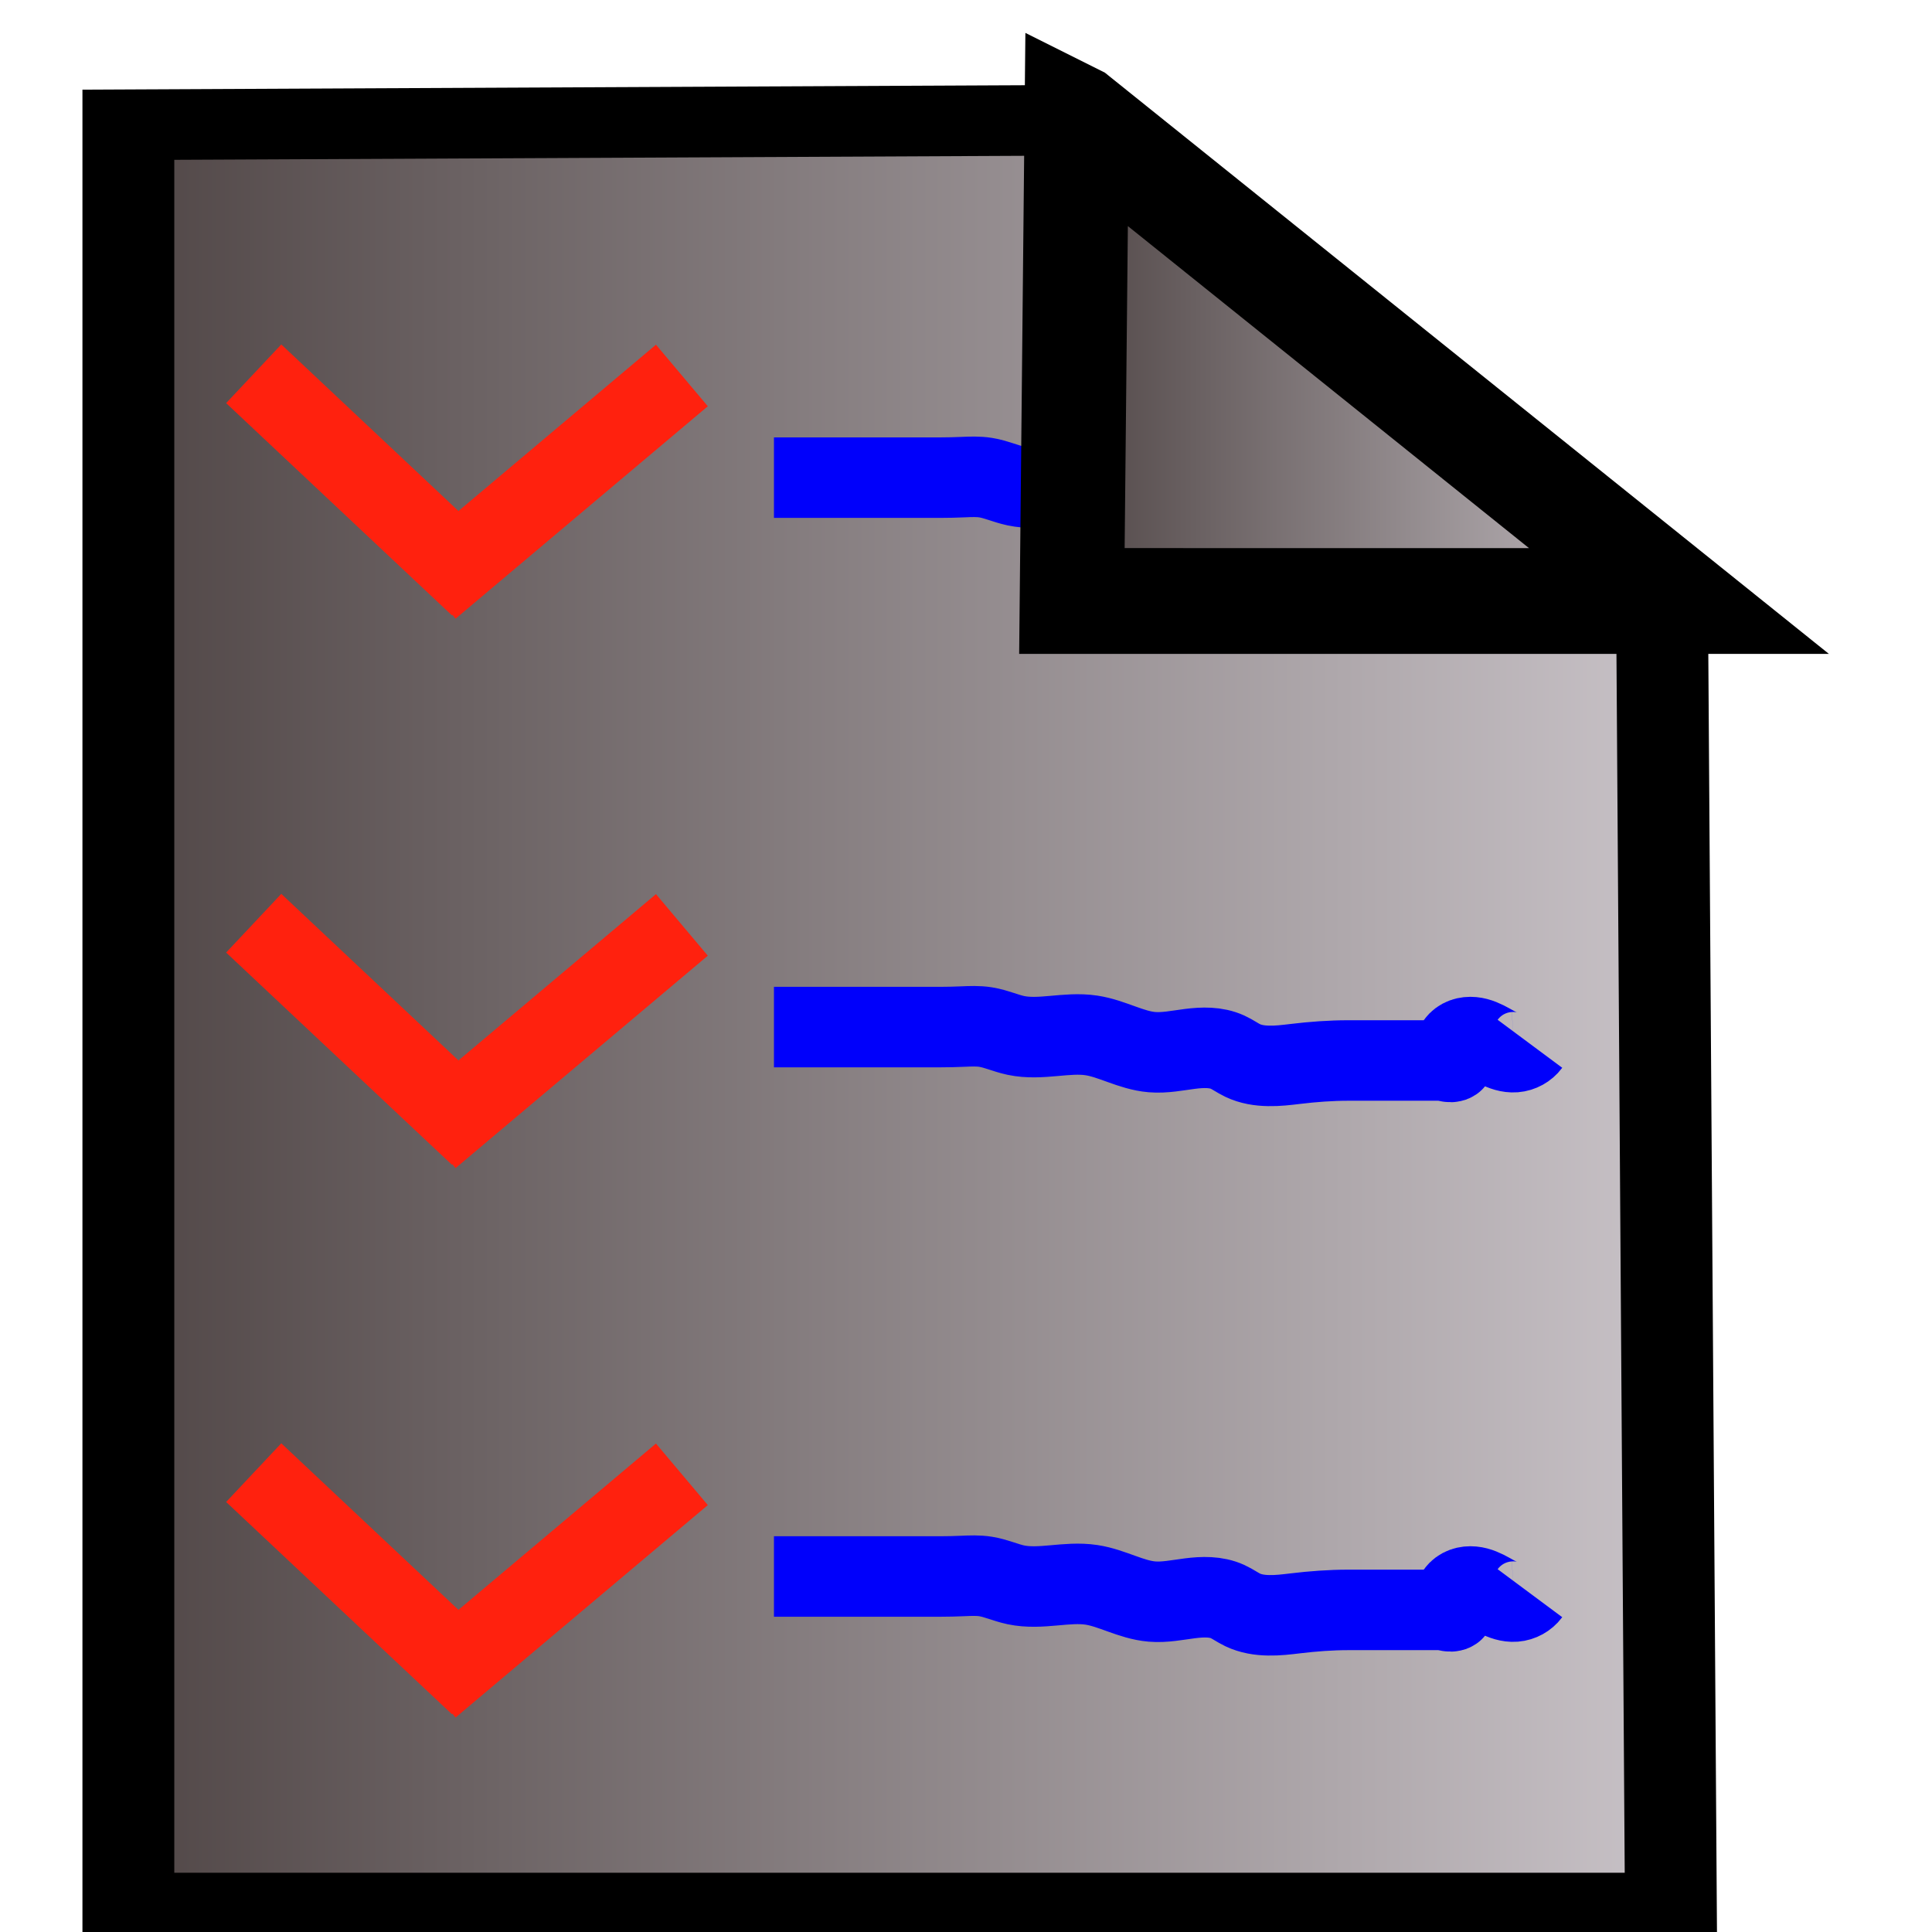 <?xml version="1.0" encoding="UTF-8" standalone="no"?>
<!-- Created with Inkscape (http://www.inkscape.org/) -->

<svg
   xmlns:dc="http://purl.org/dc/elements/1.1/"
   xmlns:cc="http://creativecommons.org/ns#"
   xmlns:rdf="http://www.w3.org/1999/02/22-rdf-syntax-ns#"
   xmlns:svg="http://www.w3.org/2000/svg"
   xmlns="http://www.w3.org/2000/svg"
   xmlns:xlink="http://www.w3.org/1999/xlink"
   xmlns:sodipodi="http://sodipodi.sourceforge.net/DTD/sodipodi-0.dtd"
   xmlns:inkscape="http://www.inkscape.org/namespaces/inkscape"
   width="96"
   height="96"
   viewBox="0 0 96 96"
   id="svg2"
   version="1.1"
   inkscape:version="0.91 r13725"
   sodipodi:docname="itemMarkAllAsReadButton.svg"
   inkscape:export-filename="/home/david/david/firefox-webext/drop-feeds/drop-feeds_0.4/themes/dauphine/img/itemMarkAllAsReadButton.png"
   inkscape:export-xdpi="90"
   inkscape:export-ydpi="90">
  <defs
     id="defs4">
    <linearGradient
       inkscape:collect="always"
       id="linearGradient4186">
      <stop
         style="stop-color:#4f4545;stop-opacity:1;"
         offset="0"
         id="stop4188" />
      <stop
         style="stop-color:#cac4c9;stop-opacity:1"
         offset="1"
         id="stop4190" />
    </linearGradient>
    <inkscape:path-effect
       effect="spiro"
       id="path-effect4173"
       is_visible="true" />
    <inkscape:path-effect
       effect="spiro"
       id="path-effect4179"
       is_visible="true" />
    <inkscape:path-effect
       effect="spiro"
       id="path-effect4169"
       is_visible="true" />
    <inkscape:path-effect
       effect="spiro"
       id="path-effect4165"
       is_visible="true" />
    <inkscape:path-effect
       effect="spiro"
       id="path-effect4142"
       is_visible="true" />
    <inkscape:path-effect
       effect="spiro"
       id="path-effect4138"
       is_visible="true" />
    <filter
       inkscape:collect="always"
       style="color-interpolation-filters:sRGB"
       id="filter4527"
       x="-0.015"
       width="1.03"
       y="-0.01"
       height="1.02">
      <feGaussianBlur
         inkscape:collect="always"
         stdDeviation="0.393"
         id="feGaussianBlur4529" />
    </filter>
    <filter
       inkscape:collect="always"
       style="color-interpolation-filters:sRGB"
       id="filter4539"
       x="-0.021"
       width="1.043"
       y="-0.027"
       height="1.055">
      <feGaussianBlur
         inkscape:collect="always"
         stdDeviation="0.211"
         id="feGaussianBlur4541" />
    </filter>
    <inkscape:path-effect
       effect="spiro"
       id="path-effect4458-3"
       is_visible="true" />
    <inkscape:path-effect
       effect="spiro"
       id="path-effect4458-3-3"
       is_visible="true" />
    <inkscape:path-effect
       effect="spiro"
       id="path-effect4458-3-36"
       is_visible="true" />
    <inkscape:path-effect
       effect="spiro"
       id="path-effect4458-3-3-7"
       is_visible="true" />
    <inkscape:path-effect
       effect="spiro"
       id="path-effect4173-5"
       is_visible="true" />
    <inkscape:path-effect
       effect="spiro"
       id="path-effect4458-3-36-1"
       is_visible="true" />
    <inkscape:path-effect
       effect="spiro"
       id="path-effect4458-3-3-7-2"
       is_visible="true" />
    <inkscape:path-effect
       effect="spiro"
       id="path-effect4173-5-7"
       is_visible="true" />
    <linearGradient
       inkscape:collect="always"
       xlink:href="#linearGradient4186"
       id="linearGradient4182"
       x1="15.175"
       y1="1004.241"
       x2="80.825"
       y2="1004.241"
       gradientUnits="userSpaceOnUse" />
    <linearGradient
       inkscape:collect="always"
       xlink:href="#linearGradient4186"
       id="linearGradient4192"
       x1="56.259"
       y1="965.656"
       x2="80.816"
       y2="965.656"
       gradientUnits="userSpaceOnUse" />
  </defs>
  <sodipodi:namedview
     id="base"
     pagecolor="#ffffff"
     bordercolor="#666666"
     borderopacity="1.0"
     inkscape:pageopacity="0.0"
     inkscape:pageshadow="2"
     inkscape:zoom="4.46875"
     inkscape:cx="53.397263"
     inkscape:cy="40.75708"
     inkscape:document-units="px"
     inkscape:current-layer="layer1"
     showgrid="false"
     units="px"
     inkscape:window-width="1920"
     inkscape:window-height="1024"
     inkscape:window-x="0"
     inkscape:window-y="0"
     inkscape:window-maximized="1" />
  <g
     inkscape:label="Calque 1"
     inkscape:groupmode="layer"
     id="layer1"
     transform="translate(0,-956.362)">
    <path
       style="fill:url(#linearGradient4182);fill-opacity:1.0;fill-rule:nonzero;stroke:#000000;stroke-width:3.797;stroke-linecap:butt;stroke-linejoin:miter;stroke-miterlimit:4;stroke-dasharray:none;stroke-opacity:1;filter:url(#filter4527)"
       d="m 16.117,956.412 39.469,-0.242 23.925,24.726 0.372,71.416 -63.766,0 0,-95.9 z"
       id="path4140"
       inkscape:path-effect="#path-effect4142"
       inkscape:original-d="m 16.117155,956.41216 39.468815,-0.24227 23.9246,24.72592 0.37243,71.41619 -63.765845,0 z"
       inkscape:connector-curvature="0"
       sodipodi:nodetypes="cccccc"
       transform="matrix(1.202,0,0,0.924,-12.994,78.835)" />
    <path
       sodipodi:nodetypes="cc"
       inkscape:connector-curvature="0"
       inkscape:original-d="M 33.882998,1002.3196 21.349327,1012.875"
       inkscape:path-effect="#path-effect4458-3"
       id="path4456-6"
       d="M 33.883,1002.32 21.349,1012.875"
       style="fill:#ff0000;fill-opacity:1;fill-rule:evenodd;stroke:#ff210e;stroke-width:4;stroke-linecap:butt;stroke-linejoin:miter;stroke-miterlimit:4;stroke-dasharray:none;stroke-opacity:1" />
    <path
       sodipodi:nodetypes="cc"
       inkscape:connector-curvature="0"
       inkscape:original-d="M 23.822984,1012.7794 12.60744,1002.236"
       inkscape:path-effect="#path-effect4458-3-3"
       id="path4456-6-5"
       d="M 23.823,1012.779 12.607,1002.236"
       style="fill:#ff0000;fill-opacity:1;fill-rule:evenodd;stroke:#ff210e;stroke-width:4;stroke-linecap:butt;stroke-linejoin:miter;stroke-miterlimit:4;stroke-dasharray:none;stroke-opacity:1" />
    <path
       style="fill:none;fill-rule:evenodd;stroke:#0000fb;stroke-width:4;stroke-linecap:butt;stroke-linejoin:miter;stroke-miterlimit:4;stroke-dasharray:none;stroke-opacity:1"
       d="m 38.457,1007.397 8.264,0 c 0.376,0 0.752,-0.01 1.128,-0.026 0.376,-0.016 0.755,-0.033 1.126,0.026 0.514,0.081 0.994,0.307 1.503,0.415 0.615,0.13 1.251,0.083 1.877,0.027 0.626,-0.056 1.258,-0.121 1.879,-0.027 1.03,0.156 1.967,0.742 3.005,0.83 0.631,0.053 1.26,-0.081 1.889,-0.161 0.628,-0.08 1.292,-0.101 1.868,0.161 0.26,0.119 0.493,0.291 0.751,0.415 0.399,0.191 0.847,0.261 1.29,0.268 0.442,0.01 0.883,-0.043 1.323,-0.096 0.879,-0.106 1.762,-0.172 2.647,-0.172 l 4.508,0 c 0.13,0 0.258,0.018 0.385,0.047 0.063,0.014 0.127,0.028 0.192,0.026 0.032,-0 0.065,-0.01 0.095,-0.019 0.03,-0.012 0.058,-0.03 0.079,-0.055 0.023,-0.027 0.038,-0.062 0.044,-0.097 0.006,-0.035 0.006,-0.072 7.21e-4,-0.107 -0.01,-0.071 -0.034,-0.14 -0.045,-0.211 -0.022,-0.148 0.021,-0.304 0.108,-0.426 0.087,-0.122 0.215,-0.213 0.356,-0.265 0.141,-0.052 0.294,-0.065 0.444,-0.051 0.15,0.014 0.296,0.055 0.435,0.111 0.279,0.111 0.532,0.277 0.8,0.413 0.268,0.136 0.563,0.242 0.862,0.219 0.294,-0.023 0.575,-0.178 0.751,-0.415"
       id="path4171"
       inkscape:path-effect="#path-effect4173"
       inkscape:original-d="m 38.456985,1007.3967 c 2.754649,0 5.509299,0 8.263947,0 0.751269,0 1.517125,-0.082 2.253805,0 0.549088,0.06 0.953448,0.3543 1.502536,0.4149 1.227797,0.1356 2.54161,-0.1677 3.756339,0 1.086487,0.1499 1.918586,0.6796 3.005072,0.8296 0.639489,0.088 3.325062,-0.1191 3.75634,0 0.316763,0.087 0.434506,0.3274 0.751267,0.4148 0.221741,0.061 4.484913,0 5.258875,0 1.502536,0 3.005072,0 4.507608,0 0.250423,0 0.574192,0.098 0.751269,0 0.177076,-0.098 -0.177077,-0.317 0,-0.4148 0.180779,-0.1 2.824292,0.1 3.005071,0 1.001691,-0.5532 -1.252112,-0.4149 0.751268,-0.4149"
       inkscape:connector-curvature="0" />
    <path
       sodipodi:nodetypes="cc"
       inkscape:connector-curvature="0"
       inkscape:original-d="m 33.882998,1029.6203 -12.533671,10.5554"
       inkscape:path-effect="#path-effect4458-3-36"
       id="path4456-6-6"
       d="m 33.883,1029.62 -12.534,10.555"
       style="fill:#ff0000;fill-opacity:1;fill-rule:evenodd;stroke:#ff210e;stroke-width:4;stroke-linecap:butt;stroke-linejoin:miter;stroke-miterlimit:4;stroke-dasharray:none;stroke-opacity:1" />
    <path
       sodipodi:nodetypes="cc"
       inkscape:connector-curvature="0"
       inkscape:original-d="M 23.822984,1040.0801 12.60744,1029.5367"
       inkscape:path-effect="#path-effect4458-3-3-7"
       id="path4456-6-5-2"
       d="M 23.823,1040.08 12.607,1029.537"
       style="fill:#ff0000;fill-opacity:1;fill-rule:evenodd;stroke:#ff210e;stroke-width:4;stroke-linecap:butt;stroke-linejoin:miter;stroke-miterlimit:4;stroke-dasharray:none;stroke-opacity:1" />
    <path
       style="fill:none;fill-rule:evenodd;stroke:#0000fb;stroke-width:4;stroke-linecap:butt;stroke-linejoin:miter;stroke-miterlimit:4;stroke-dasharray:none;stroke-opacity:1"
       d="m 38.457,1034.697 8.264,0 c 0.376,0 0.752,-0.01 1.128,-0.026 0.376,-0.016 0.755,-0.033 1.126,0.026 0.514,0.081 0.994,0.307 1.503,0.415 0.615,0.13 1.251,0.083 1.877,0.027 0.626,-0.056 1.258,-0.121 1.879,-0.027 1.03,0.156 1.967,0.742 3.005,0.83 0.631,0.053 1.26,-0.081 1.889,-0.161 0.628,-0.08 1.292,-0.101 1.868,0.161 0.26,0.119 0.493,0.291 0.751,0.415 0.399,0.191 0.847,0.261 1.29,0.268 0.442,0.01 0.883,-0.043 1.323,-0.096 0.879,-0.106 1.762,-0.172 2.647,-0.172 l 4.508,0 c 0.13,0 0.258,0.018 0.385,0.047 0.063,0.014 0.127,0.028 0.192,0.026 0.032,-0 0.065,-0.01 0.095,-0.019 0.03,-0.012 0.058,-0.03 0.079,-0.055 0.023,-0.027 0.038,-0.062 0.044,-0.097 0.006,-0.035 0.006,-0.072 7.21e-4,-0.107 -0.01,-0.071 -0.034,-0.14 -0.045,-0.211 -0.022,-0.148 0.021,-0.304 0.108,-0.426 0.087,-0.122 0.215,-0.213 0.356,-0.265 0.141,-0.052 0.294,-0.065 0.444,-0.051 0.15,0.014 0.296,0.055 0.435,0.111 0.279,0.111 0.532,0.277 0.8,0.413 0.268,0.136 0.563,0.242 0.862,0.219 0.294,-0.023 0.575,-0.178 0.751,-0.415"
       id="path4171-9"
       inkscape:path-effect="#path-effect4173-5"
       inkscape:original-d="m 38.456985,1034.6974 c 2.754649,0 5.509299,0 8.263947,0 0.751269,0 1.517125,-0.082 2.253805,0 0.549088,0.06 0.953448,0.3543 1.502536,0.4149 1.227797,0.1356 2.54161,-0.1677 3.756339,0 1.086487,0.1499 1.918586,0.6796 3.005072,0.8296 0.639489,0.088 3.325062,-0.1191 3.75634,0 0.316763,0.087 0.434506,0.3274 0.751267,0.4148 0.221741,0.061 4.484913,0 5.258875,0 1.502536,0 3.005072,0 4.507608,0 0.250423,0 0.574192,0.098 0.751269,0 0.177076,-0.098 -0.177077,-0.317 0,-0.4148 0.180779,-0.1 2.824292,0.1 3.005071,0 1.001691,-0.5532 -1.252112,-0.4149 0.751268,-0.4149"
       inkscape:connector-curvature="0" />
    <path
       sodipodi:nodetypes="cc"
       inkscape:connector-curvature="0"
       inkscape:original-d="M 33.882998,975.01895 21.349327,985.57429"
       inkscape:path-effect="#path-effect4458-3-36-1"
       id="path4456-6-6-3"
       d="M 33.883,975.019 21.349,985.574"
       style="fill:#ff0000;fill-opacity:1;fill-rule:evenodd;stroke:#ff210e;stroke-width:4;stroke-linecap:butt;stroke-linejoin:miter;stroke-miterlimit:4;stroke-dasharray:none;stroke-opacity:1" />
    <path
       sodipodi:nodetypes="cc"
       inkscape:connector-curvature="0"
       inkscape:original-d="M 23.822984,985.47866 12.60744,974.93525"
       inkscape:path-effect="#path-effect4458-3-3-7-2"
       id="path4456-6-5-2-6"
       d="M 23.823,985.479 12.607,974.935"
       style="fill:#ff0000;fill-opacity:1;fill-rule:evenodd;stroke:#ff210e;stroke-width:4;stroke-linecap:butt;stroke-linejoin:miter;stroke-miterlimit:4;stroke-dasharray:none;stroke-opacity:1" />
    <path
       style="fill:none;fill-rule:evenodd;stroke:#0000fb;stroke-width:4;stroke-linecap:butt;stroke-linejoin:miter;stroke-miterlimit:4;stroke-dasharray:none;stroke-opacity:1"
       d="m 38.457,980.096 8.264,0 c 0.376,0 0.752,-0.01 1.128,-0.026 0.376,-0.016 0.755,-0.033 1.126,0.026 0.514,0.081 0.994,0.307 1.503,0.415 0.615,0.13 1.251,0.084 1.877,0.027 0.626,-0.056 1.258,-0.121 1.879,-0.027 1.03,0.156 1.967,0.742 3.005,0.83 0.631,0.053 1.26,-0.081 1.889,-0.161 0.628,-0.08 1.292,-0.101 1.868,0.161 0.26,0.119 0.493,0.291 0.751,0.415 0.399,0.191 0.847,0.26 1.29,0.268 0.442,0.007 0.883,-0.043 1.323,-0.096 0.879,-0.106 1.762,-0.171 2.647,-0.171 l 4.508,0 c 0.13,0 0.258,0.018 0.385,0.047 0.063,0.015 0.127,0.028 0.192,0.026 0.032,-0.001 0.065,-0.007 0.095,-0.019 0.03,-0.012 0.058,-0.03 0.079,-0.055 0.023,-0.027 0.038,-0.062 0.044,-0.097 0.006,-0.035 0.006,-0.072 7.21e-4,-0.107 -0.01,-0.071 -0.034,-0.14 -0.045,-0.211 -0.022,-0.149 0.021,-0.304 0.108,-0.426 0.087,-0.123 0.215,-0.213 0.356,-0.265 0.141,-0.052 0.294,-0.065 0.444,-0.051 0.15,0.014 0.296,0.055 0.435,0.111 0.279,0.111 0.532,0.277 0.8,0.413 0.268,0.136 0.563,0.242 0.862,0.219 0.294,-0.023 0.575,-0.178 0.751,-0.415"
       id="path4171-9-0"
       inkscape:path-effect="#path-effect4173-5-7"
       inkscape:original-d="m 38.456985,980.09601 c 2.754649,0 5.509299,0 8.263947,0 0.751269,0 1.517125,-0.082 2.253805,0 0.549088,0.06 0.953448,0.3543 1.502536,0.4149 1.227797,0.1356 2.54161,-0.1677 3.756339,0 1.086487,0.1499 1.918586,0.6796 3.005072,0.8296 0.639489,0.088 3.325062,-0.1191 3.75634,0 0.316763,0.087 0.434506,0.3274 0.751267,0.4148 0.221741,0.061 4.484913,0 5.258875,0 1.502536,0 3.005072,0 4.507608,0 0.250423,0 0.574192,0.098 0.751269,0 0.177076,-0.098 -0.177077,-0.317 0,-0.4148 0.180779,-0.1 2.824292,0.1 3.005071,0 1.001691,-0.5532 -1.252112,-0.4149 0.751268,-0.4149"
       inkscape:connector-curvature="0" />
    <path
       style="fill:url(#linearGradient4192);fill-opacity:1;fill-rule:evenodd;stroke:#000000;stroke-width:4.05;stroke-linecap:butt;stroke-linejoin:miter;stroke-miterlimit:4;stroke-dasharray:none;stroke-opacity:1;filter:url(#filter4539)"
       d="m 56.953,956.403 -0.188,18.506 23.547,4.2e-4 -23.358,-18.506 z"
       id="path4167"
       inkscape:path-effect="#path-effect4169"
       inkscape:original-d="m 56.952668,956.40328 -0.18841,18.50581 23.546548,4.2e-4 z"
       inkscape:connector-curvature="0"
       sodipodi:nodetypes="cccc"
       transform="matrix(1.281,0,0,1.298,-19.454,-279.207)" />
  </g>
</svg>
